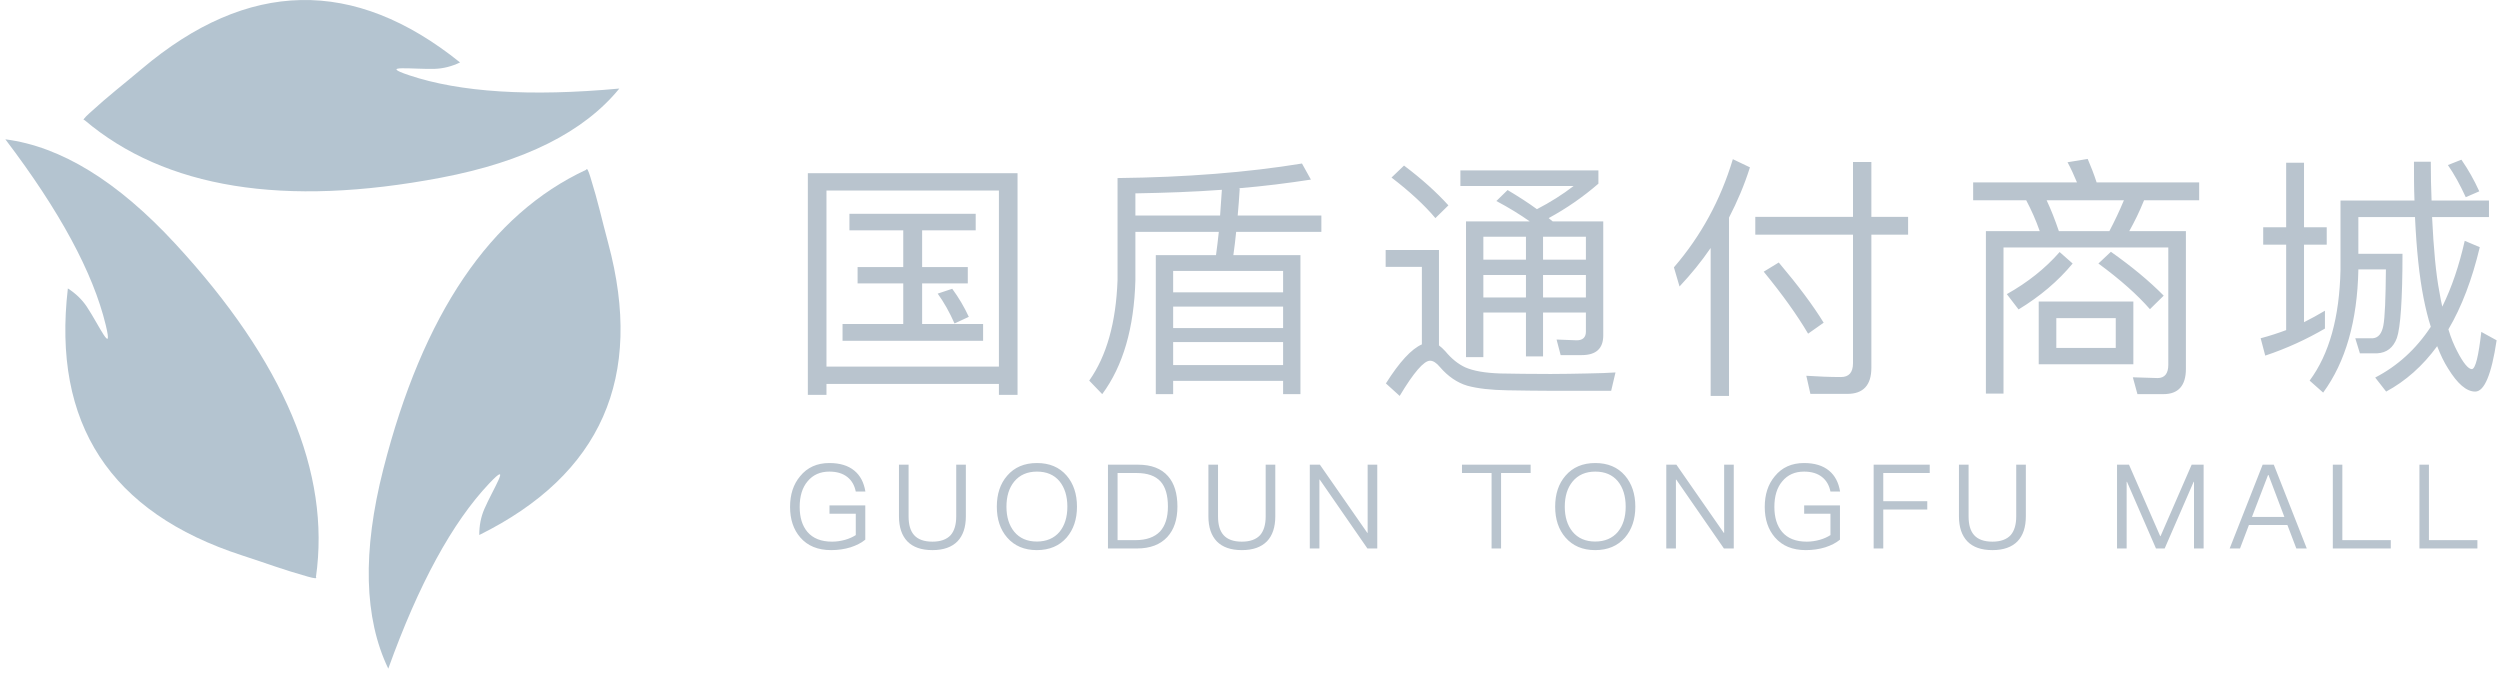 <?xml version="1.0" encoding="UTF-8"?>
<svg width="196px" height="53px" viewBox="0 0 196 53" version="1.1" xmlns="http://www.w3.org/2000/svg" xmlns:xlink="http://www.w3.org/1999/xlink">
    <!-- Generator: Sketch 57.1 (83088) - https://sketch.com -->
    <title>国盾通付商城</title>
    <desc>Created with Sketch.</desc>
    <g id="页面-1" stroke="none" stroke-width="1" fill="none" fill-rule="evenodd">
        <g id="首页" transform="translate(-1051, -2291)">
            <g id="国盾通付商城" transform="translate(1045, 2291)">
                <path d="M12.626,9.414 C18.947,14.767 28.263,16.273 40.572,13.931 C47.11,12.687 51.771,10.357 54.555,6.943 C47.562,7.586 42.069,7.239 38.077,5.9 C35.575,5.061 38.393,5.449 40.073,5.398 C40.74,5.379 41.405,5.211 42.069,4.897 C33.752,-1.795 25.435,-1.628 17.118,5.398 C15.483,6.779 14.623,7.406 13.005,8.882 C12.585,9.265 12.459,9.442 12.626,9.414 Z" id="路径" fill="#B4C4D0"></path>
                <path d="M-2.928,30.378 C3.405,35.711 12.739,37.211 25.072,34.878 C31.622,33.639 36.292,31.318 39.082,27.916 C32.075,28.557 26.572,28.211 22.572,26.878 C20.065,26.042 22.889,26.428 24.572,26.378 C25.24,26.358 25.907,26.192 26.572,25.878 C18.239,19.211 9.905,19.378 1.572,26.378 C-0.066,27.754 -0.928,28.378 -2.549,29.848 C-2.97,30.23 -3.096,30.406 -2.928,30.378 Z" id="路径备份-3" fill="#B4C4D0" transform="translate(18.041, 28.472) rotate(-122) translate(-18.041, -28.472) "></path>
                <path d="M23.86,35.023 C30.193,40.356 39.527,41.856 51.86,39.523 C58.41,38.284 63.08,35.963 65.87,32.561 C58.863,33.202 53.36,32.856 49.36,31.523 C46.853,30.687 49.677,31.073 51.36,31.023 C52.028,31.003 52.695,30.836 53.36,30.523 C45.027,23.856 36.693,24.023 28.36,31.023 C26.723,32.399 25.86,33.023 24.239,34.493 C23.818,34.875 23.692,35.051 23.86,35.023 Z" id="路径备份-4" fill="#B4C4D0" transform="translate(44.829, 33.117) rotate(-245) translate(-44.829, -33.117) "></path>
                <path d="M72.595,16.76 L82.495,16.76 L82.495,18.06 L78.295,18.06 L78.295,20.94 L81.875,20.94 L81.875,22.22 L78.295,22.22 L78.295,25.4 L83.075,25.4 L83.075,26.72 L72.055,26.72 L72.055,25.4 L76.815,25.4 L76.815,22.22 L73.235,22.22 L73.235,20.94 L76.815,20.94 L76.815,18.06 L72.595,18.06 L72.595,16.76 Z M85.775,13.58 L85.775,30.96 L84.315,30.96 L84.315,30.1 L70.795,30.1 L70.795,30.96 L69.335,30.96 L69.335,13.58 L85.775,13.58 Z M70.795,28.74 L84.315,28.74 L84.315,14.94 L70.795,14.94 L70.795,28.74 Z M80.655,22.64 C81.155,23.32 81.595,24.06 81.955,24.84 L80.835,25.36 C80.435,24.46 79.995,23.68 79.515,23.02 L80.655,22.64 Z M108.075,12.82 L108.775,14.08 C106.955,14.36 105.075,14.6 103.115,14.76 L103.195,14.78 C103.155,15.5 103.095,16.22 103.035,16.9 L109.595,16.9 L109.595,18.18 L102.915,18.18 C102.855,18.82 102.775,19.42 102.695,20 L107.955,20 L107.955,30.9 L106.595,30.9 L106.595,29.86 L97.975,29.86 L97.975,30.9 L96.615,30.9 L96.615,20 L101.335,20 C101.415,19.4 101.495,18.78 101.555,18.18 L95.015,18.18 L95.015,21.96 C94.915,25.7 94.055,28.68 92.415,30.9 L91.395,29.84 C92.755,27.92 93.495,25.3 93.615,21.96 L93.615,13.96 C98.975,13.9 103.795,13.52 108.075,12.82 Z M101.655,16.9 C101.695,16.22 101.755,15.54 101.795,14.88 C99.635,15.04 97.375,15.12 95.015,15.16 L95.015,16.9 L101.655,16.9 Z M97.975,28.62 L106.595,28.62 L106.595,26.82 L97.975,26.82 L97.975,28.62 Z M97.975,25.72 L106.595,25.72 L106.595,24.04 L97.975,24.04 L97.975,25.72 Z M97.975,22.92 L106.595,22.92 L106.595,21.24 L97.975,21.24 L97.975,22.92 Z M116.075,12.98 C117.455,14.02 118.615,15.06 119.555,16.1 L118.535,17.1 C117.695,16.1 116.555,15.04 115.095,13.92 L116.075,12.98 Z M127.775,30.64 C126.675,30.64 125.475,30.62 124.195,30.6 C122.895,30.58 121.835,30.46 121.035,30.24 C120.235,30 119.515,29.5 118.895,28.78 C118.615,28.44 118.355,28.28 118.115,28.28 C117.635,28.28 116.835,29.2 115.735,31.04 L114.655,30.06 C115.715,28.38 116.655,27.36 117.475,27 L117.475,20.92 L114.635,20.92 L114.635,19.6 L118.815,19.6 L118.815,27.08 C118.975,27.2 119.135,27.34 119.315,27.54 C119.795,28.12 120.315,28.54 120.875,28.8 C121.515,29.08 122.415,29.24 123.615,29.28 C124.675,29.3 125.995,29.32 127.575,29.32 C128.495,29.32 129.455,29.3 130.435,29.28 C131.395,29.26 132.135,29.24 132.655,29.2 L132.315,30.64 L127.775,30.64 Z M124.195,14.9 C125.035,15.4 125.815,15.9 126.495,16.4 C127.535,15.86 128.495,15.26 129.375,14.58 L120.495,14.58 L120.495,13.36 L131.315,13.36 L131.315,14.4 C130.115,15.44 128.815,16.34 127.415,17.1 L127.735,17.36 L131.695,17.36 L131.695,26.3 C131.695,27.32 131.135,27.84 130.015,27.84 L128.355,27.84 L128.035,26.62 L129.615,26.68 C130.095,26.68 130.335,26.44 130.335,26 L130.335,24.5 L126.975,24.5 L126.975,27.94 L125.635,27.94 L125.635,24.5 L122.295,24.5 L122.295,28 L120.935,28 L120.935,17.36 L125.935,17.36 C125.175,16.82 124.295,16.28 123.315,15.76 L124.195,14.9 Z M122.295,21.56 L122.295,23.32 L125.635,23.32 L125.635,21.56 L122.295,21.56 Z M126.975,21.56 L126.975,23.32 L130.335,23.32 L130.335,21.56 L126.975,21.56 Z M130.335,20.36 L130.335,18.56 L126.975,18.56 L126.975,20.36 L130.335,20.36 Z M125.635,20.36 L125.635,18.56 L122.295,18.56 L122.295,20.36 L125.635,20.36 Z M141.855,12.48 L143.195,13.12 C142.755,14.52 142.195,15.82 141.555,17.06 L141.555,31.04 L140.115,31.04 L140.115,19.44 C139.395,20.5 138.575,21.5 137.675,22.46 L137.235,20.96 C139.355,18.5 140.895,15.68 141.855,12.48 Z M143.615,17 L151.275,17 L151.275,12.7 L152.715,12.7 L152.715,17 L155.595,17 L155.595,18.4 L152.715,18.4 L152.715,28.84 C152.715,30.2 152.075,30.88 150.835,30.88 L147.935,30.88 L147.615,29.46 C148.555,29.52 149.455,29.56 150.335,29.56 C150.955,29.56 151.275,29.2 151.275,28.48 L151.275,18.4 L143.615,18.4 L143.615,17 Z M145.455,20.58 C146.975,22.38 148.155,23.96 148.975,25.3 L147.755,26.16 C146.895,24.7 145.735,23.08 144.275,21.3 L145.455,20.58 Z M165.835,23.64 L173.255,23.64 L173.255,28.56 L165.835,28.56 L165.835,23.64 Z M171.875,27.28 L171.875,24.94 L167.215,24.94 L167.215,27.28 L171.875,27.28 Z M171.495,19.74 C173.135,20.9 174.515,22.04 175.635,23.18 L174.555,24.24 C173.575,23.12 172.235,21.92 170.515,20.66 L171.495,19.74 Z M169.675,12.46 C169.915,13.02 170.155,13.62 170.375,14.3 L178.415,14.3 L178.415,15.7 L174.095,15.7 C173.735,16.6 173.335,17.4 172.935,18.12 L177.375,18.12 L177.375,28.92 C177.375,30.24 176.775,30.9 175.615,30.9 L173.575,30.9 L173.215,29.58 L175.155,29.64 C175.715,29.64 175.995,29.28 175.995,28.6 L175.995,19.4 L163.075,19.4 L163.075,30.86 L161.695,30.86 L161.695,18.12 L165.915,18.12 C165.615,17.26 165.255,16.46 164.855,15.7 L160.695,15.7 L160.695,14.3 L168.835,14.3 C168.595,13.72 168.355,13.2 168.095,12.72 L169.675,12.46 Z M167.415,18.12 L171.375,18.12 C171.795,17.32 172.175,16.52 172.515,15.7 L166.455,15.7 C166.795,16.42 167.115,17.24 167.415,18.12 Z M167.475,19.76 L168.495,20.66 C167.355,22.04 165.935,23.24 164.255,24.26 L163.335,23.06 C164.975,22.14 166.355,21.04 167.475,19.76 Z M183.435,17.82 L185.235,17.82 L185.235,12.76 L186.635,12.76 L186.635,17.82 L188.415,17.82 L188.415,19.18 L186.635,19.18 L186.635,25.26 C187.195,24.98 187.735,24.68 188.275,24.36 L188.275,25.76 C186.835,26.6 185.275,27.32 183.595,27.88 L183.235,26.52 C183.915,26.34 184.595,26.12 185.235,25.88 L185.235,19.18 L183.435,19.18 L183.435,17.82 Z M190.895,21.12 L190.895,21.16 C190.815,25.16 189.895,28.38 188.135,30.78 L187.075,29.84 C188.615,27.76 189.415,24.88 189.495,21.16 L189.495,15.72 L195.295,15.72 C195.255,14.76 195.255,13.74 195.255,12.68 L196.575,12.68 C196.575,13.76 196.595,14.78 196.635,15.72 L201.135,15.72 L201.135,17.02 L196.675,17.02 C196.795,19.5 196.975,21.48 197.255,22.92 C197.315,23.32 197.395,23.68 197.475,24.04 C198.215,22.54 198.795,20.82 199.235,18.88 L200.415,19.38 C199.815,21.9 198.995,24.06 197.955,25.82 C198.155,26.5 198.395,27.06 198.635,27.52 C199.115,28.46 199.515,28.94 199.795,28.94 C200.075,28.92 200.315,27.94 200.535,26.02 L201.735,26.68 C201.335,29.36 200.775,30.7 200.055,30.7 C199.375,30.7 198.675,30.1 197.935,28.9 C197.615,28.4 197.335,27.82 197.075,27.14 C195.935,28.7 194.595,29.88 193.075,30.7 L192.215,29.6 C193.955,28.7 195.415,27.38 196.575,25.62 C196.355,24.94 196.175,24.2 196.015,23.4 C195.675,21.7 195.455,19.58 195.335,17.02 L190.895,17.02 L190.895,19.9 L194.355,19.9 C194.355,23.5 194.195,25.7 193.915,26.5 C193.635,27.26 193.115,27.66 192.375,27.7 L191.015,27.7 L190.655,26.52 L192.035,26.52 C192.475,26.48 192.735,26.14 192.855,25.52 C192.975,24.88 193.035,23.42 193.055,21.12 L190.895,21.12 Z M198.975,12.52 C199.515,13.3 199.975,14.12 200.375,15 L199.315,15.46 C198.875,14.5 198.415,13.66 197.915,12.94 L198.975,12.52 Z" fill="#B9C4CE" fill-rule="nonzero"></path>
                <path d="M71.023,36.302 C71.842,36.302 72.495,36.496 72.983,36.9 C73.443,37.278 73.728,37.82 73.847,38.538 L73.093,38.538 C72.992,38.041 72.771,37.664 72.431,37.397 C72.072,37.112 71.603,36.974 71.023,36.974 C70.305,36.974 69.744,37.222 69.321,37.728 C68.898,38.225 68.695,38.897 68.695,39.743 C68.695,40.571 68.898,41.224 69.303,41.703 C69.735,42.209 70.379,42.466 71.235,42.466 C71.593,42.466 71.934,42.411 72.265,42.319 C72.587,42.227 72.863,42.098 73.093,41.951 L73.093,40.277 L71.032,40.277 L71.032,39.624 L73.838,39.624 L73.838,42.31 C73.525,42.568 73.139,42.761 72.688,42.908 C72.21,43.055 71.704,43.129 71.161,43.129 C70.121,43.129 69.312,42.798 68.741,42.135 C68.208,41.519 67.941,40.718 67.941,39.743 C67.941,38.768 68.199,37.968 68.732,37.333 C69.293,36.643 70.057,36.302 71.023,36.302 Z M76.479,36.431 L77.233,36.431 L77.233,40.488 C77.233,41.132 77.371,41.62 77.665,41.951 C77.969,42.292 78.447,42.466 79.101,42.466 C79.745,42.466 80.223,42.292 80.536,41.951 C80.821,41.62 80.968,41.132 80.968,40.488 L80.968,36.431 L81.723,36.431 L81.723,40.479 C81.723,41.335 81.502,41.988 81.069,42.439 C80.619,42.899 79.965,43.129 79.101,43.129 C78.236,43.129 77.583,42.899 77.141,42.448 C76.699,41.988 76.479,41.335 76.479,40.479 L76.479,36.431 Z M87.298,36.302 C88.273,36.302 89.055,36.624 89.625,37.287 C90.159,37.912 90.435,38.722 90.435,39.725 C90.435,40.718 90.159,41.519 89.625,42.144 C89.055,42.798 88.273,43.129 87.289,43.129 C86.304,43.129 85.531,42.798 84.961,42.144 C84.418,41.519 84.151,40.709 84.151,39.725 C84.151,38.731 84.418,37.922 84.961,37.296 C85.531,36.634 86.304,36.302 87.298,36.302 Z M87.298,36.974 C86.543,36.974 85.945,37.232 85.513,37.756 C85.108,38.253 84.906,38.906 84.906,39.725 C84.906,40.534 85.108,41.188 85.513,41.684 C85.936,42.2 86.534,42.457 87.289,42.457 C88.043,42.457 88.641,42.2 89.064,41.703 C89.469,41.206 89.681,40.553 89.681,39.725 C89.681,38.888 89.469,38.225 89.064,37.728 C88.641,37.222 88.052,36.974 87.298,36.974 Z M92.864,36.431 L95.219,36.431 C96.259,36.431 97.041,36.726 97.574,37.333 C98.062,37.885 98.31,38.685 98.31,39.716 C98.31,40.728 98.043,41.528 97.519,42.098 C96.967,42.696 96.176,43 95.145,43 L92.864,43 L92.864,36.431 Z M93.618,37.084 L93.618,42.347 L95.017,42.347 C95.872,42.347 96.516,42.117 96.949,41.666 C97.353,41.224 97.565,40.571 97.565,39.716 C97.565,38.832 97.372,38.179 96.995,37.756 C96.59,37.305 95.964,37.084 95.099,37.084 L93.618,37.084 Z M100.739,36.431 L101.493,36.431 L101.493,40.488 C101.493,41.132 101.631,41.62 101.926,41.951 C102.229,42.292 102.708,42.466 103.361,42.466 C104.005,42.466 104.483,42.292 104.796,41.951 C105.081,41.62 105.229,41.132 105.229,40.488 L105.229,36.431 L105.983,36.431 L105.983,40.479 C105.983,41.335 105.762,41.988 105.33,42.439 C104.879,42.899 104.226,43.129 103.361,43.129 C102.496,43.129 101.843,42.899 101.401,42.448 C100.96,41.988 100.739,41.335 100.739,40.479 L100.739,36.431 Z M108.688,36.431 L109.479,36.431 L113.196,41.776 L113.223,41.776 L113.223,36.431 L113.978,36.431 L113.978,43 L113.205,43 L109.47,37.6 L109.442,37.6 L109.442,43 L108.688,43 L108.688,36.431 Z M120.62,36.431 L126.002,36.431 L126.002,37.084 L123.684,37.084 L123.684,43 L122.939,43 L122.939,37.084 L120.62,37.084 L120.62,36.431 Z M131.071,36.302 C132.047,36.302 132.829,36.624 133.399,37.287 C133.933,37.912 134.209,38.722 134.209,39.725 C134.209,40.718 133.933,41.519 133.399,42.144 C132.829,42.798 132.047,43.129 131.062,43.129 C130.078,43.129 129.305,42.798 128.735,42.144 C128.192,41.519 127.925,40.709 127.925,39.725 C127.925,38.731 128.192,37.922 128.735,37.296 C129.305,36.634 130.078,36.302 131.071,36.302 Z M131.071,36.974 C130.317,36.974 129.719,37.232 129.287,37.756 C128.882,38.253 128.679,38.906 128.679,39.725 C128.679,40.534 128.882,41.188 129.287,41.684 C129.71,42.2 130.308,42.457 131.062,42.457 C131.817,42.457 132.415,42.2 132.838,41.703 C133.243,41.206 133.454,40.553 133.454,39.725 C133.454,38.888 133.243,38.225 132.838,37.728 C132.415,37.222 131.826,36.974 131.071,36.974 Z M136.637,36.431 L137.429,36.431 L141.145,41.776 L141.173,41.776 L141.173,36.431 L141.927,36.431 L141.927,43 L141.155,43 L137.419,37.6 L137.392,37.6 L137.392,43 L136.637,43 L136.637,36.431 Z M147.438,36.302 C148.257,36.302 148.91,36.496 149.398,36.9 C149.858,37.278 150.143,37.82 150.263,38.538 L149.508,38.538 C149.407,38.041 149.186,37.664 148.846,37.397 C148.487,37.112 148.018,36.974 147.438,36.974 C146.721,36.974 146.159,37.222 145.736,37.728 C145.313,38.225 145.111,38.897 145.111,39.743 C145.111,40.571 145.313,41.224 145.718,41.703 C146.15,42.209 146.794,42.466 147.65,42.466 C148.009,42.466 148.349,42.411 148.68,42.319 C149.002,42.227 149.278,42.098 149.508,41.951 L149.508,40.277 L147.447,40.277 L147.447,39.624 L150.253,39.624 L150.253,42.31 C149.941,42.568 149.554,42.761 149.103,42.908 C148.625,43.055 148.119,43.129 147.576,43.129 C146.537,43.129 145.727,42.798 145.157,42.135 C144.623,41.519 144.356,40.718 144.356,39.743 C144.356,38.768 144.614,37.968 145.147,37.333 C145.709,36.643 146.472,36.302 147.438,36.302 Z M152.894,36.431 L157.291,36.431 L157.291,37.084 L153.648,37.084 L153.648,39.292 L157.098,39.292 L157.098,39.946 L153.648,39.946 L153.648,43 L152.894,43 L152.894,36.431 Z M159.582,36.431 L160.337,36.431 L160.337,40.488 C160.337,41.132 160.475,41.62 160.769,41.951 C161.073,42.292 161.551,42.466 162.204,42.466 C162.848,42.466 163.327,42.292 163.639,41.951 C163.925,41.62 164.072,41.132 164.072,40.488 L164.072,36.431 L164.826,36.431 L164.826,40.479 C164.826,41.335 164.605,41.988 164.173,42.439 C163.722,42.899 163.069,43.129 162.204,43.129 C161.339,43.129 160.686,42.899 160.245,42.448 C159.803,41.988 159.582,41.335 159.582,40.479 L159.582,36.431 Z M171.975,36.431 L172.913,36.431 L175.36,42.034 L175.388,42.034 L177.826,36.431 L178.764,36.431 L178.764,43 L178.01,43 L178.01,37.774 L177.982,37.774 L175.71,43 L175.029,43 L172.757,37.774 L172.729,37.774 L172.729,43 L171.975,43 L171.975,36.431 Z M183.392,36.431 L184.266,36.431 L186.851,43 L186.032,43 L185.333,41.16 L182.315,41.16 L181.616,43 L180.807,43 L183.392,36.431 Z M182.555,40.525 L185.094,40.525 L183.852,37.241 L183.815,37.241 L182.555,40.525 Z M188.893,36.431 L189.639,36.431 L189.639,42.347 L193.438,42.347 L193.438,43 L188.893,43 L188.893,36.431 Z M195.683,36.431 L196.428,36.431 L196.428,42.347 L200.228,42.347 L200.228,43 L195.683,43 L195.683,36.431 Z" id="GUODUNTONGFUMALL" fill="#B9C4CE" fill-rule="nonzero"></path>
            </g>
        </g>
    </g>
</svg>